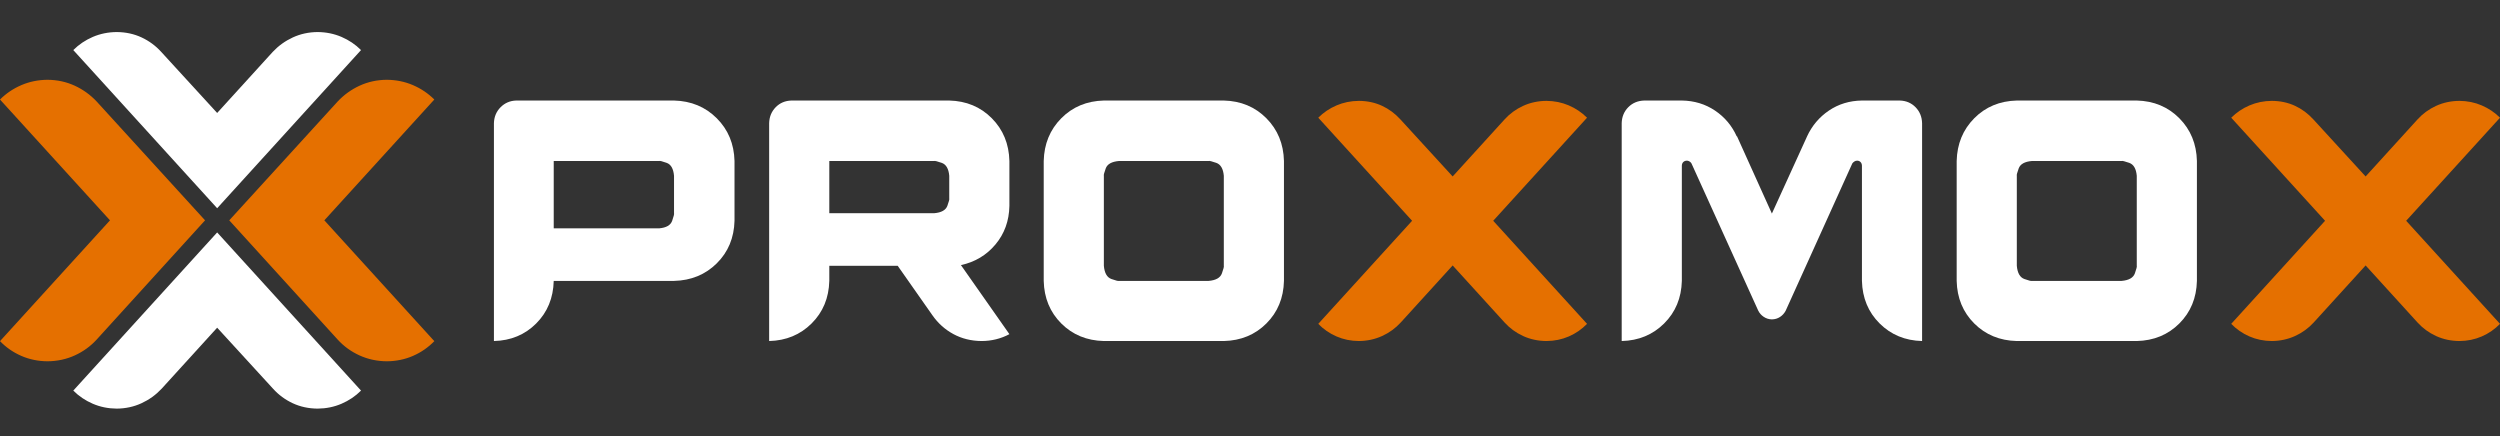 <?xml version="1.0" encoding="UTF-8"?>
<svg width="688px" height="120px" viewBox="0 0 688 120" xmlns="http://www.w3.org/2000/svg" xmlns:xlink="http://www.w3.org/1999/xlink" version="1.1">
 <rect x="0" y="0" width="688" height="120" fill="#333333" stroke="none"/>
 <!-- Generated by Pixelmator Pro 2.1.5 -->
 <g id="layer1">
  <g id="g3378">
   <g id="g3016-9">
    <g id="text3093-5">
     <path id="path3098-5" d="M59.763 57.305 L20.171 13.779 C21.707 12.244 23.496 11.038 25.538 10.161 27.58 9.284 29.774 8.837 32.119 8.82 34.611 8.839 36.893 9.332 38.967 10.3 41.041 11.268 42.842 12.597 44.372 14.286 L59.763 31.088 75.053 14.286 C76.637 12.597 78.481 11.268 80.584 10.3 82.687 9.332 84.961 8.839 87.406 8.82 89.752 8.837 91.946 9.284 93.988 10.161 96.03 11.038 97.819 12.244 99.355 13.779 L59.762 57.304" fill="#ffffff" fill-opacity="1" stroke="none"/>
    </g>
    <g id="g3196-9">
     <path id="path3198-1" d="M59.762 63.965 L99.354 107.491 C97.818 109.026 96.029 110.232 93.987 111.11 91.945 111.987 89.751 112.434 87.405 112.451 84.914 112.432 82.631 111.938 80.558 110.97 78.484 110.002 76.682 108.674 75.153 106.985 L59.762 90.182 44.472 106.985 C42.887 108.674 41.044 110.002 38.94 110.97 36.837 111.938 34.563 112.432 32.118 112.451 29.772 112.434 27.578 111.987 25.536 111.11 23.494 110.232 21.705 109.026 20.17 107.491 L59.763 63.966" fill="#ffffff" fill-opacity="1" stroke="none"/>
    </g>
    <path id="path3278-4" d="M56.432 60.636 L26.608 27.942 C24.874 26.093 22.855 24.638 20.552 23.578 18.249 22.519 15.76 21.978 13.083 21.957 10.514 21.976 8.112 22.466 5.876 23.426 3.64 24.387 1.682 25.707 0 27.388 L30.267 60.636 0 93.884 C1.682 95.619 3.64 96.972 5.876 97.944 8.112 98.916 10.514 99.41 13.083 99.426 15.766 99.405 18.27 98.865 20.594 97.805 22.917 96.745 24.922 95.291 26.608 93.441 L56.432 60.636" fill="#e57000" fill-opacity="1" stroke="none"/>
    <path id="path3280-5" d="M63.092 60.636 L92.915 27.942 C94.65 26.093 96.669 24.638 98.971 23.578 101.274 22.519 103.764 21.978 106.441 21.957 109.01 21.976 111.412 22.466 113.648 23.426 115.884 24.387 117.842 25.707 119.524 27.388 L89.257 60.636 119.524 93.884 C117.842 95.619 115.884 96.972 113.648 97.944 111.412 98.916 109.01 99.41 106.441 99.426 103.757 99.405 101.253 98.865 98.93 97.805 96.606 96.745 94.601 95.291 92.915 93.441 L63.092 60.636" fill="#e57000" fill-opacity="1" stroke="none"/>
   </g>
   <g id="g3368">
    <g id="text3223">
     <path id="path3354" d="M185.491 27.666 L142.076 27.666 C140.372 27.713 138.933 28.328 137.761 29.509 136.588 30.691 135.977 32.157 135.928 33.906 L135.928 93.851 C140.586 93.735 144.464 92.123 147.562 89.017 150.66 85.911 152.268 82.006 152.386 77.305 L185.491 77.305 C190.198 77.188 194.12 75.577 197.255 72.471 200.39 69.364 202.018 65.46 202.138 60.758 L202.138 44.306 C202.018 39.601 200.39 35.681 197.255 32.547 194.12 29.413 190.198 27.786 185.491 27.666 Z M152.386 62.838 L152.386 44.306 181.424 44.306 C181.593 44.222 182.271 44.391 183.457 44.815 184.643 45.238 185.321 46.424 185.491 48.372 L185.491 58.678 C185.575 58.851 185.406 59.545 184.982 60.758 184.559 61.972 183.372 62.665 181.424 62.838 Z" fill="#ffffff" fill-opacity="1" stroke="none"/>
     <path id="path3356" d="M277.786 56.693 L277.786 44.306 C277.67 39.601 276.058 35.681 272.951 32.547 269.843 29.413 265.938 27.786 261.234 27.666 L217.819 27.666 C216.073 27.713 214.623 28.328 213.468 29.509 212.314 30.691 211.715 32.157 211.671 33.906 L211.671 93.851 C216.333 93.735 220.227 92.123 223.353 89.017 226.478 85.911 228.101 82.006 228.224 77.305 L228.224 73.144 247.046 73.144 256.599 86.76 C258.132 88.958 260.056 90.683 262.369 91.936 264.682 93.189 267.268 93.827 270.125 93.851 271.502 93.849 272.838 93.687 274.133 93.366 275.428 93.045 276.645 92.576 277.786 91.96 L264.45 72.955 C268.316 72.118 271.485 70.223 273.956 67.27 276.427 64.318 277.704 60.792 277.786 56.693 Z M228.224 58.678 L228.224 44.306 257.072 44.306 C257.246 44.222 257.939 44.391 259.153 44.815 260.367 45.238 261.061 46.424 261.234 48.372 L261.234 54.612 C261.321 54.782 261.147 55.459 260.714 56.645 260.28 57.831 259.066 58.509 257.072 58.678 Z" fill="#ffffff" fill-opacity="1" stroke="none"/>
     <path id="path3358" d="M336.793 27.666 L303.782 27.666 C299.079 27.786 295.173 29.413 292.065 32.547 288.958 35.681 287.346 39.601 287.23 44.306 L287.23 77.305 C287.346 82.006 288.958 85.911 292.065 89.017 295.173 92.123 299.079 93.735 303.782 93.851 L336.793 93.851 C341.496 93.735 345.402 92.123 348.509 89.017 351.617 85.911 353.229 82.006 353.345 77.305 L353.345 44.306 C353.229 39.601 351.617 35.681 348.509 32.547 345.402 29.413 341.496 27.786 336.793 27.666 Z M336.793 73.144 C336.879 73.318 336.706 74.011 336.272 75.224 335.839 76.438 334.625 77.131 332.631 77.305 L307.944 77.305 C307.771 77.391 307.077 77.218 305.863 76.784 304.649 76.351 303.956 75.138 303.782 73.144 L303.782 48.372 C303.695 48.203 303.869 47.525 304.302 46.339 304.736 45.154 305.95 44.476 307.944 44.306 L332.631 44.306 C332.804 44.222 333.498 44.391 334.712 44.815 335.925 45.238 336.619 46.424 336.793 48.372 Z" fill="#ffffff" fill-opacity="1" stroke="none"/>
     <path id="path3360" d="M436.754 32.393 C435.319 30.959 433.648 29.832 431.741 29.013 429.833 28.194 427.784 27.776 425.593 27.76 423.262 27.778 421.114 28.239 419.149 29.143 417.185 30.047 415.486 31.288 414.054 32.866 L399.771 48.561 385.394 32.866 C383.924 31.247 382.229 29.994 380.31 29.107 378.391 28.221 376.271 27.772 373.949 27.76 371.758 27.776 369.709 28.194 367.801 29.013 365.894 29.832 364.223 30.959 362.788 32.393 L388.61 60.758 362.788 89.123 C364.223 90.603 365.894 91.757 367.801 92.586 369.709 93.415 371.758 93.837 373.949 93.851 376.239 93.833 378.375 93.372 380.358 92.468 382.34 91.564 384.05 90.323 385.489 88.745 L399.771 73.05 414.054 88.745 C415.486 90.323 417.185 91.564 419.149 92.468 421.114 93.372 423.262 93.833 425.593 93.851 427.784 93.837 429.833 93.415 431.741 92.586 433.648 91.757 435.319 90.603 436.754 89.123 L410.932 60.758 Z" fill="#e57000" fill-opacity="1" stroke="none"/>
     <path id="path3362" d="M522.81 27.666 L512.406 27.666 C509.003 27.713 505.972 28.635 503.314 30.431 500.655 32.228 498.642 34.615 497.272 37.593 L497.367 37.404 487.624 58.773 477.977 37.404 477.977 37.593 C476.648 34.615 474.646 32.228 471.97 30.431 469.294 28.635 466.252 27.713 462.843 27.666 L452.533 27.666 C450.742 27.713 449.264 28.328 448.099 29.509 446.935 30.691 446.332 32.157 446.291 33.906 L446.291 93.851 C450.953 93.735 454.847 92.123 457.972 89.017 461.097 85.911 462.721 82.006 462.843 77.305 L462.843 45.63 C462.849 45.199 462.979 44.856 463.233 44.602 463.487 44.348 463.83 44.218 464.262 44.212 464.508 44.22 464.748 44.299 464.983 44.448 465.217 44.598 465.387 44.771 465.491 44.968 L483.841 85.436 C484.188 86.159 484.7 86.746 485.378 87.197 486.056 87.648 486.805 87.88 487.624 87.894 488.438 87.884 489.175 87.668 489.835 87.244 490.495 86.821 491.02 86.249 491.408 85.53 L509.757 44.968 C509.901 44.771 510.086 44.598 510.313 44.448 510.54 44.299 510.796 44.22 511.082 44.212 511.468 44.218 511.783 44.348 512.027 44.602 512.272 44.856 512.398 45.199 512.406 45.63 L512.406 77.305 C512.528 82.006 514.152 85.911 517.277 89.017 520.402 92.123 524.296 93.735 528.958 93.851 L528.958 33.906 C528.915 32.157 528.316 30.691 527.161 29.509 526.006 28.328 524.556 27.713 522.81 27.666 Z" fill="#ffffff" fill-opacity="1" stroke="none"/>
     <path id="path3364" d="M588.038 27.666 L555.028 27.666 C550.324 27.786 546.419 29.413 543.311 32.547 540.204 35.681 538.592 39.601 538.476 44.306 L538.476 77.305 C538.592 82.006 540.204 85.911 543.311 89.017 546.419 92.123 550.324 93.735 555.028 93.851 L588.038 93.851 C592.742 93.735 596.648 92.123 599.755 89.017 602.863 85.911 604.475 82.006 604.591 77.305 L604.591 44.306 C604.475 39.601 602.863 35.681 599.755 32.547 596.648 29.413 592.742 27.786 588.038 27.666 Z M588.038 73.144 C588.125 73.318 587.952 74.011 587.518 75.224 587.085 76.438 585.871 77.131 583.877 77.305 L559.19 77.305 C559.016 77.391 558.323 77.218 557.109 76.784 555.895 76.351 555.201 75.138 555.028 73.144 L555.028 48.372 C554.941 48.203 555.115 47.525 555.548 46.339 555.982 45.154 557.196 44.476 559.19 44.306 L583.877 44.306 C584.05 44.222 584.744 44.391 585.958 44.815 587.171 45.238 587.865 46.424 588.038 48.372 Z" fill="#ffffff" fill-opacity="1" stroke="none"/>
     <path id="path3366" d="M688 32.393 C686.565 30.959 684.894 29.832 682.987 29.013 681.079 28.194 679.03 27.776 676.839 27.76 674.508 27.778 672.36 28.239 670.395 29.143 668.431 30.047 666.732 31.288 665.299 32.866 L651.017 48.561 636.64 32.866 C635.17 31.247 633.475 29.994 631.556 29.107 629.637 28.221 627.516 27.772 625.195 27.76 623.004 27.776 620.955 28.194 619.047 29.013 617.14 29.832 615.469 30.959 614.034 32.393 L639.856 60.758 614.034 89.123 C615.469 90.603 617.14 91.757 619.047 92.586 620.955 93.415 623.004 93.837 625.195 93.851 627.485 93.833 629.621 93.372 631.603 92.468 633.586 91.564 635.296 90.323 636.735 88.745 L651.017 73.05 665.299 88.745 C666.732 90.323 668.431 91.564 670.395 92.468 672.36 93.372 674.508 93.833 676.839 93.851 679.03 93.837 681.079 93.415 682.987 92.586 684.894 91.757 686.565 90.603 688 89.123 L662.178 60.758 Z" fill="#e57000" fill-opacity="1" stroke="none"/>
    </g>
   </g>
  </g>
 </g>
</svg>

